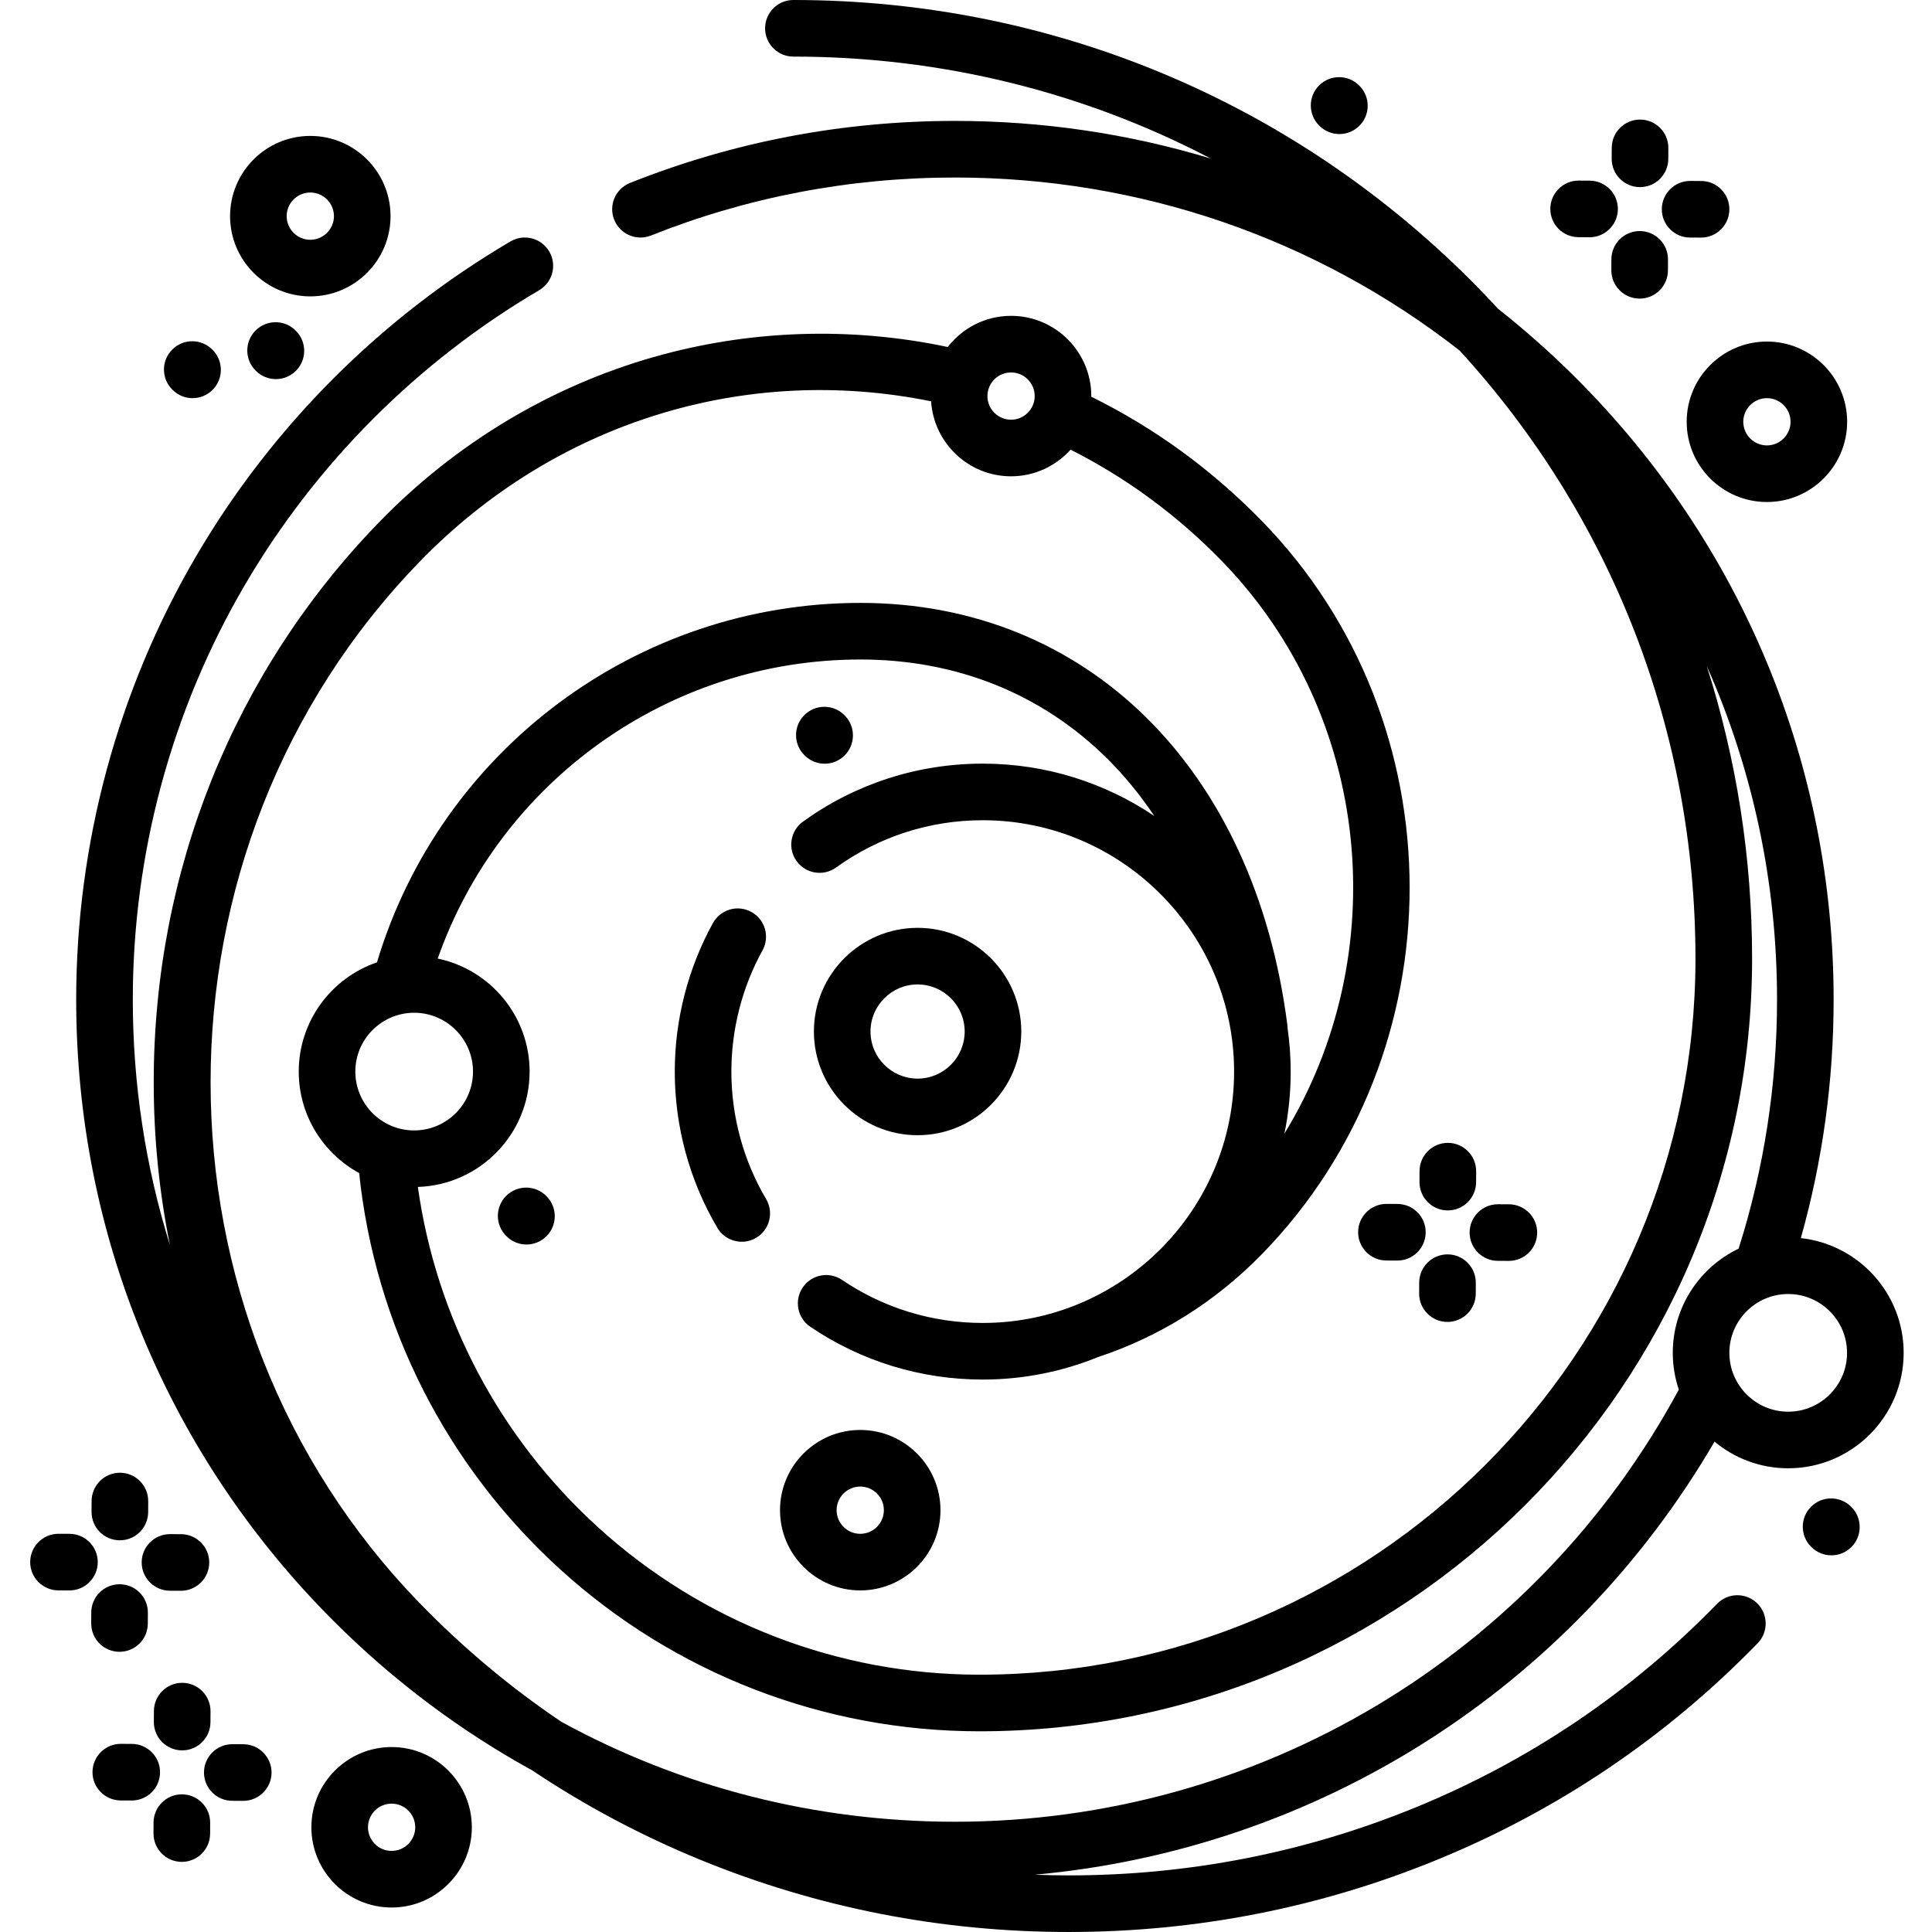 <svg height="512pt" viewBox="-8 0 512 512" width="512pt" xmlns="http://www.w3.org/2000/svg"><path d="m191.129 241.676c-3.629-2-8.191-.684-10.191 2.945-6.617 11.996-10.117 25.609-10.117 39.363 0 14.566 3.906 28.887 11.289 41.406 1.402 2.371 3.902 3.688 6.469 3.688 1.293 0 2.605-.336 3.805-1.043 3.566-2.102 4.75-6.699 2.645-10.27-6.023-10.211-9.207-21.895-9.207-33.785 0-11.227 2.852-22.332 8.25-32.117 2-3.625.684-8.188-2.941-10.188zm0 0"/><path d="m23.812 390.293c-4.105-.031-7.516 3.324-7.535 7.465l-.012 2.902c-.023 4.145 3.32 7.52 7.465 7.535h.035c4.125 0 7.477-3.332 7.5-7.465l.012-2.902c.02-4.141-3.32-7.516-7.465-7.535zm0 0"/><path d="m23.637 437.746h.039c4.125 0 7.477-3.336 7.496-7.465l.016-2.902c.02-4.145-3.324-7.52-7.465-7.535-.012 0-.023 0-.035 0-4.125 0-7.48 3.332-7.5 7.465l-.016 2.902c-.02 4.141 3.324 7.516 7.465 7.535zm0 0"/><path d="m39.984 406.57-2.902-.012c-.012 0-.023 0-.035 0-4.125 0-7.48 3.336-7.5 7.465-.02 4.141 3.324 7.516 7.465 7.535l2.906.012h.035c4.125 0 7.48-3.332 7.5-7.465.016-4.141-3.324-7.512-7.469-7.535zm0 0"/><path d="m10.438 406.48-2.902-.012c-.012 0-.023 0-.035 0-4.125 0-7.48 3.332-7.5 7.465-.02 4.141 3.324 7.516 7.465 7.535l2.902.012h.035c4.125 0 7.48-3.336 7.5-7.465.02-4.141-3.32-7.516-7.465-7.535zm0 0"/><path d="m40.289 445.965c-4.125 0-7.48 3.336-7.5 7.465l-.016 2.902c-.02 4.141 3.324 7.516 7.465 7.535h.039c4.125 0 7.477-3.332 7.496-7.461l.016-2.902c.02-4.145-3.32-7.516-7.465-7.539-.012 0-.023 0-.035 0zm0 0"/><path d="m40.234 475.516c-.012 0-.023 0-.039 0-4.125 0-7.477 3.332-7.5 7.461l-.012 2.902c-.02 4.141 3.32 7.516 7.461 7.535h.039c4.125 0 7.48-3.332 7.5-7.461l.012-2.902c.023-4.141-3.32-7.516-7.461-7.535zm0 0"/><path d="m56.496 462.242-2.902-.012c-.012 0-.023 0-.035 0-4.125 0-7.48 3.336-7.5 7.465-.02 4.141 3.324 7.516 7.465 7.535l2.902.012h.039c4.125 0 7.477-3.332 7.5-7.465.016-4.141-3.324-7.516-7.469-7.535zm0 0"/><path d="m26.949 462.152-2.902-.012c-4.098-.043-7.516 3.32-7.535 7.461-.02 4.141 3.32 7.516 7.461 7.539l2.902.012h.039c4.125 0 7.48-3.332 7.5-7.461.02-4.145-3.32-7.52-7.465-7.539zm0 0"/><path d="m375.734 302.871c-.016 0-.027 0-.039 0-4.125 0-7.48 3.332-7.5 7.465l-.016 2.902c-.02 4.141 3.32 7.516 7.461 7.535h.039c4.125 0 7.48-3.332 7.5-7.461l.016-2.902c.02-4.141-3.32-7.516-7.461-7.539zm0 0"/><path d="m375.637 332.422c-.012 0-.023 0-.035 0-4.125 0-7.477 3.332-7.5 7.465l-.012 2.902c-.02 4.141 3.32 7.516 7.465 7.535h.035c4.125 0 7.48-3.336 7.5-7.465l.012-2.906c.023-4.141-3.32-7.516-7.465-7.531zm0 0"/><path d="m388.93 334.137 2.902.012h.035c4.125 0 7.48-3.332 7.5-7.465.02-4.141-3.32-7.516-7.465-7.535l-2.902-.012c-.012 0-.023 0-.035 0-4.125 0-7.48 3.336-7.5 7.465-.02 4.141 3.32 7.516 7.465 7.535zm0 0"/><path d="m362.355 319.059-2.902-.012c-.012 0-.023 0-.035 0-4.125 0-7.48 3.332-7.5 7.465-.02 4.141 3.32 7.516 7.465 7.535l2.902.012h.035c4.125 0 7.48-3.332 7.5-7.465.02-4.141-3.324-7.516-7.465-7.535zm0 0"/><path d="m426.578 49.59h.035c4.125 0 7.48-3.332 7.5-7.465l.016-2.902c.02-4.145-3.324-7.516-7.465-7.535-.012 0-.023 0-.035 0-4.125 0-7.48 3.336-7.5 7.465l-.016 2.902c-.02 4.141 3.324 7.516 7.465 7.535zm0 0"/><path d="m426.57 61.234c-.012 0-.02 0-.035 0-4.125 0-7.477 3.336-7.5 7.465l-.012 2.902c-.02 4.145 3.32 7.516 7.465 7.535h.035c4.125 0 7.48-3.332 7.5-7.465l.012-2.902c.02-4.141-3.32-7.516-7.465-7.535zm0 0"/><path d="m439.863 62.953 2.902.012h.035c4.125 0 7.48-3.332 7.5-7.465.02-4.141-3.324-7.516-7.465-7.535l-2.902-.012c-.012 0-.023 0-.035 0-4.125 0-7.48 3.332-7.5 7.465-.02 4.141 3.32 7.516 7.465 7.535zm0 0"/><path d="m410.316 62.859 2.902.016h.035c4.125 0 7.477-3.336 7.5-7.465.02-4.145-3.324-7.516-7.469-7.535l-2.898-.016c-.012 0-.023 0-.039 0-4.125 0-7.477 3.336-7.496 7.465-.02 4.145 3.32 7.516 7.465 7.535zm0 0"/><path d="m74.234 78.543c11.727 0 21.266-9.539 21.266-21.262 0-11.727-9.539-21.262-21.266-21.262-11.723 0-21.262 9.535-21.262 21.262 0 11.723 9.539 21.262 21.262 21.262zm0-27.523c3.453 0 6.266 2.809 6.266 6.262s-2.812 6.262-6.266 6.262-6.262-2.809-6.262-6.262 2.809-6.262 6.262-6.262zm0 0"/><path d="m438.988 111.777c0 11.723 9.535 21.262 21.262 21.262 11.723 0 21.262-9.539 21.262-21.262s-9.539-21.262-21.262-21.262c-11.727 0-21.262 9.539-21.262 21.262zm21.262-6.262c3.453 0 6.262 2.809 6.262 6.262s-2.809 6.262-6.262 6.262-6.262-2.809-6.262-6.262 2.809-6.262 6.262-6.262zm0 0"/><path d="m95.781 462.984c-11.727 0-21.262 9.539-21.262 21.262 0 11.727 9.535 21.266 21.262 21.266 11.723 0 21.262-9.539 21.262-21.266 0-11.723-9.539-21.262-21.262-21.262zm0 27.527c-3.453 0-6.262-2.812-6.262-6.266 0-3.449 2.809-6.262 6.262-6.262s6.262 2.812 6.262 6.262c0 3.453-2.809 6.266-6.262 6.266zm0 0"/><path d="m198.711 400.215c0 11.723 9.535 21.262 21.262 21.262 11.723 0 21.262-9.539 21.262-21.262 0-11.727-9.539-21.262-21.262-21.262-11.727 0-21.262 9.535-21.262 21.262zm27.523 0c0 3.453-2.809 6.262-6.262 6.262s-6.262-2.809-6.262-6.262 2.809-6.262 6.262-6.262 6.262 2.809 6.262 6.262zm0 0"/><path d="m469.242 328.113c5.766-20.484 8.688-41.695 8.688-63.203 0-62.199-24.223-120.68-68.207-164.66-6.578-6.582-13.492-12.711-20.688-18.391-2.324-2.52-4.691-5.008-7.129-7.445-47.984-47.988-111.789-74.414-179.648-74.414-4.145 0-7.5 3.359-7.5 7.5s3.355 7.5 7.5 7.5c39.164 0 76.883 9.367 110.621 27.02-21.703-6.57-44.5-9.977-67.82-9.977-29.738 0-58.707 5.531-86.098 16.438-3.848 1.531-5.727 5.895-4.195 9.742 1.535 3.848 5.895 5.727 9.742 4.191 25.621-10.199 52.723-15.371 80.551-15.371 49.078 0 95.676 16.117 133.754 45.848 40.383 44.145 62.504 100.957 62.504 161.172 0 104.625-85.121 189.746-189.746 189.746-37.469 0-73.355-13.863-101.059-39.043-26.098-23.719-42.918-55.574-47.773-90.215 16.418-.52 29.613-14.027 29.613-30.566 0-14.73-10.465-27.062-24.352-29.953 16.566-47.094 61.375-79.258 112.008-79.258 25.453 0 48.062 9.074 65.395 26.242 4.613 4.57 8.777 9.676 12.504 15.23-13.004-8.758-28.652-13.875-45.473-13.875-17.207 0-33.676 5.309-47.629 15.355-3.359 2.422-4.125 7.109-1.703 10.469 2.418 3.363 7.105 4.125 10.469 1.703 11.387-8.195 24.824-12.527 38.863-12.527 36.73 0 66.613 29.883 66.613 66.613s-29.883 66.613-66.613 66.613c-13.371 0-26.266-3.945-37.289-11.41-3.434-2.32-8.094-1.422-10.418 2.008-2.32 3.43-1.422 8.094 2.008 10.414 13.516 9.152 29.32 13.988 45.699 13.988 10.836 0 21.172-2.141 30.641-5.992 16.145-5.332 31.031-14.582 43.473-27.375 52.023-53.488 52.023-140.523 0-194.012-13.305-13.684-28.547-24.801-45.352-33.086 0-.059.008-.109.008-.168 0-11.723-9.535-21.262-21.262-21.262-6.824 0-12.891 3.246-16.785 8.258-25.742-5.453-52.598-4.559-77.922 2.66-27.336 7.793-52.441 22.867-72.602 43.598-38.625 39.711-59.898 92.496-59.898 148.629 0 14.656 1.465 29.078 4.293 43.105-6.469-20.781-9.836-42.652-9.836-65.039 0-38.676 10.262-76.66 29.676-109.848 18.852-32.223 45.828-59.246 78.016-78.152 3.574-2.098 4.766-6.695 2.668-10.266-2.098-3.574-6.695-4.77-10.266-2.668-34.395 20.203-63.223 49.082-83.367 83.512-20.758 35.484-31.73 76.086-31.73 117.422 0 62.203 24.223 120.68 68.207 164.664 15.848 15.848 33.586 29.113 52.695 39.625 13.93 9.316 28.801 17.234 44.531 23.676 30.984 12.688 63.82 19.121 97.594 19.121 33.77 0 66.605-6.434 97.586-19.121 32.164-13.172 60.762-32.484 84.992-57.398 2.891-2.969 2.82-7.719-.145-10.605-2.973-2.891-7.723-2.82-10.605.148-22.789 23.426-49.68 41.586-79.926 53.973-29.168 11.945-60.09 18.004-91.902 18.004-3.012 0-6.012-.07-9.004-.18 74.879-6.781 142.008-49.281 180.152-114.77 5.305 4.406 12.113 7.062 19.531 7.062 16.871 0 30.594-13.723 30.594-30.594 0-15.738-11.945-28.734-27.246-30.406zm-351.891-44.129c0 8.598-6.992 15.59-15.594 15.59-8.598 0-15.59-6.992-15.59-15.59s6.992-15.594 15.59-15.594c8.602 0 15.594 6.996 15.594 15.594zm142.59-185.281c3.453 0 6.266 2.809 6.266 6.262s-2.812 6.262-6.266 6.262-6.262-2.809-6.262-6.262 2.809-6.262 6.262-6.262zm-14.879 384.078c-37.039 0-72.656-9.191-104.273-26.473-13.441-9.055-25.941-19.504-37.402-31.285-74.105-76.188-74.105-200.16 0-276.348 35.723-36.73 86.016-52.363 135.363-42.324.719 11.078 9.938 19.875 21.191 19.875 6.266 0 11.883-2.738 15.777-7.059 14.809 7.469 28.273 17.371 40.078 29.508 39.996 41.121 45.523 104.465 16.59 151.734 1.09-5.309 1.66-10.801 1.66-16.426 0-3.957-.297-7.84-.844-11.648-.008-.223-.008-.441-.035-.664-8.688-67.977-53.105-111.898-113.156-111.898-59.148 0-111.242 38.965-128.113 95.258-12.043 4.113-20.73 15.535-20.73 28.953 0 11.59 6.48 21.699 16.008 26.887 4.215 40.328 23.109 77.602 53.25 104.996 30.469 27.691 69.941 42.945 111.145 42.945 112.898 0 204.75-91.852 204.75-204.75 0-26.746-4.125-52.855-12.035-77.617 12.219 27.488 18.645 57.484 18.645 88.469 0 22.535-3.43 44.723-10.18 65.988-10.309 4.926-17.449 15.453-17.449 27.617 0 3.406.57 6.68 1.602 9.742-38.145 70.66-111.566 114.52-191.84 114.52zm220.832-108.668c-8.598 0-15.594-6.996-15.594-15.594 0-8.598 6.996-15.594 15.594-15.594 8.598 0 15.594 6.996 15.594 15.594 0 8.598-6.996 15.594-15.594 15.594zm0 0"/><path d="m482.559 399.297c-2.93-2.93-7.68-2.93-10.609 0-2.926 2.926-2.926 7.676 0 10.605l.082.078c1.465 1.465 3.387 2.199 5.305 2.199 1.918 0 3.84-.734 5.305-2.199 2.926-2.93 2.926-7.676 0-10.605zm0 0"/><path d="m205.219 200.176c1.465 1.477 3.391 2.215 5.316 2.215 1.914 0 3.824-.73 5.289-2.184 2.938-2.918 2.953-7.668.031-10.605l-.078-.082c-2.922-2.938-7.668-2.949-10.605-.031-2.941 2.922-2.953 7.668-.035 10.605zm0 0"/><path d="m59.762 87.555c-2.945 2.91-2.977 7.66-.062 10.605l.078.078c1.469 1.488 3.402 2.23 5.336 2.23 1.906 0 3.809-.723 5.273-2.164 2.945-2.91 2.973-7.66.062-10.605l-.082-.082c-2.91-2.945-7.656-2.977-10.605-.062zm0 0"/><path d="m341.637 33.312c1.465 1.477 3.391 2.215 5.32 2.215 1.91 0 3.82-.727 5.285-2.184 2.938-2.918 2.953-7.668.031-10.605l-.078-.082c-2.922-2.938-7.672-2.949-10.605-.031-2.941 2.922-2.953 7.668-.035 10.605zm0 0"/><path d="m37.715 103.301c1.465 1.477 3.391 2.215 5.316 2.215 1.914 0 3.824-.727 5.289-2.18 2.938-2.922 2.949-7.672.031-10.609l-.082-.078c-2.918-2.938-7.668-2.953-10.605-.035-2.938 2.922-2.949 7.668-.031 10.609zm0 0"/><path d="m136.758 316.938c-2.922-2.938-7.668-2.949-10.609-.031-2.938 2.922-2.949 7.668-.031 10.605l.082.082c1.465 1.477 3.391 2.215 5.316 2.215 1.914 0 3.824-.73 5.289-2.184 2.938-2.918 2.953-7.668.031-10.605zm0 0"/><path d="m235.172 300.844c15.152 0 27.477-12.328 27.477-27.48 0-15.152-12.324-27.477-27.477-27.477s-27.48 12.324-27.48 27.477c0 15.152 12.328 27.48 27.48 27.48zm0-39.957c6.879 0 12.477 5.598 12.477 12.477 0 6.883-5.598 12.48-12.477 12.48-6.883 0-12.48-5.598-12.48-12.48 0-6.879 5.598-12.477 12.48-12.477zm0 0"/></svg>